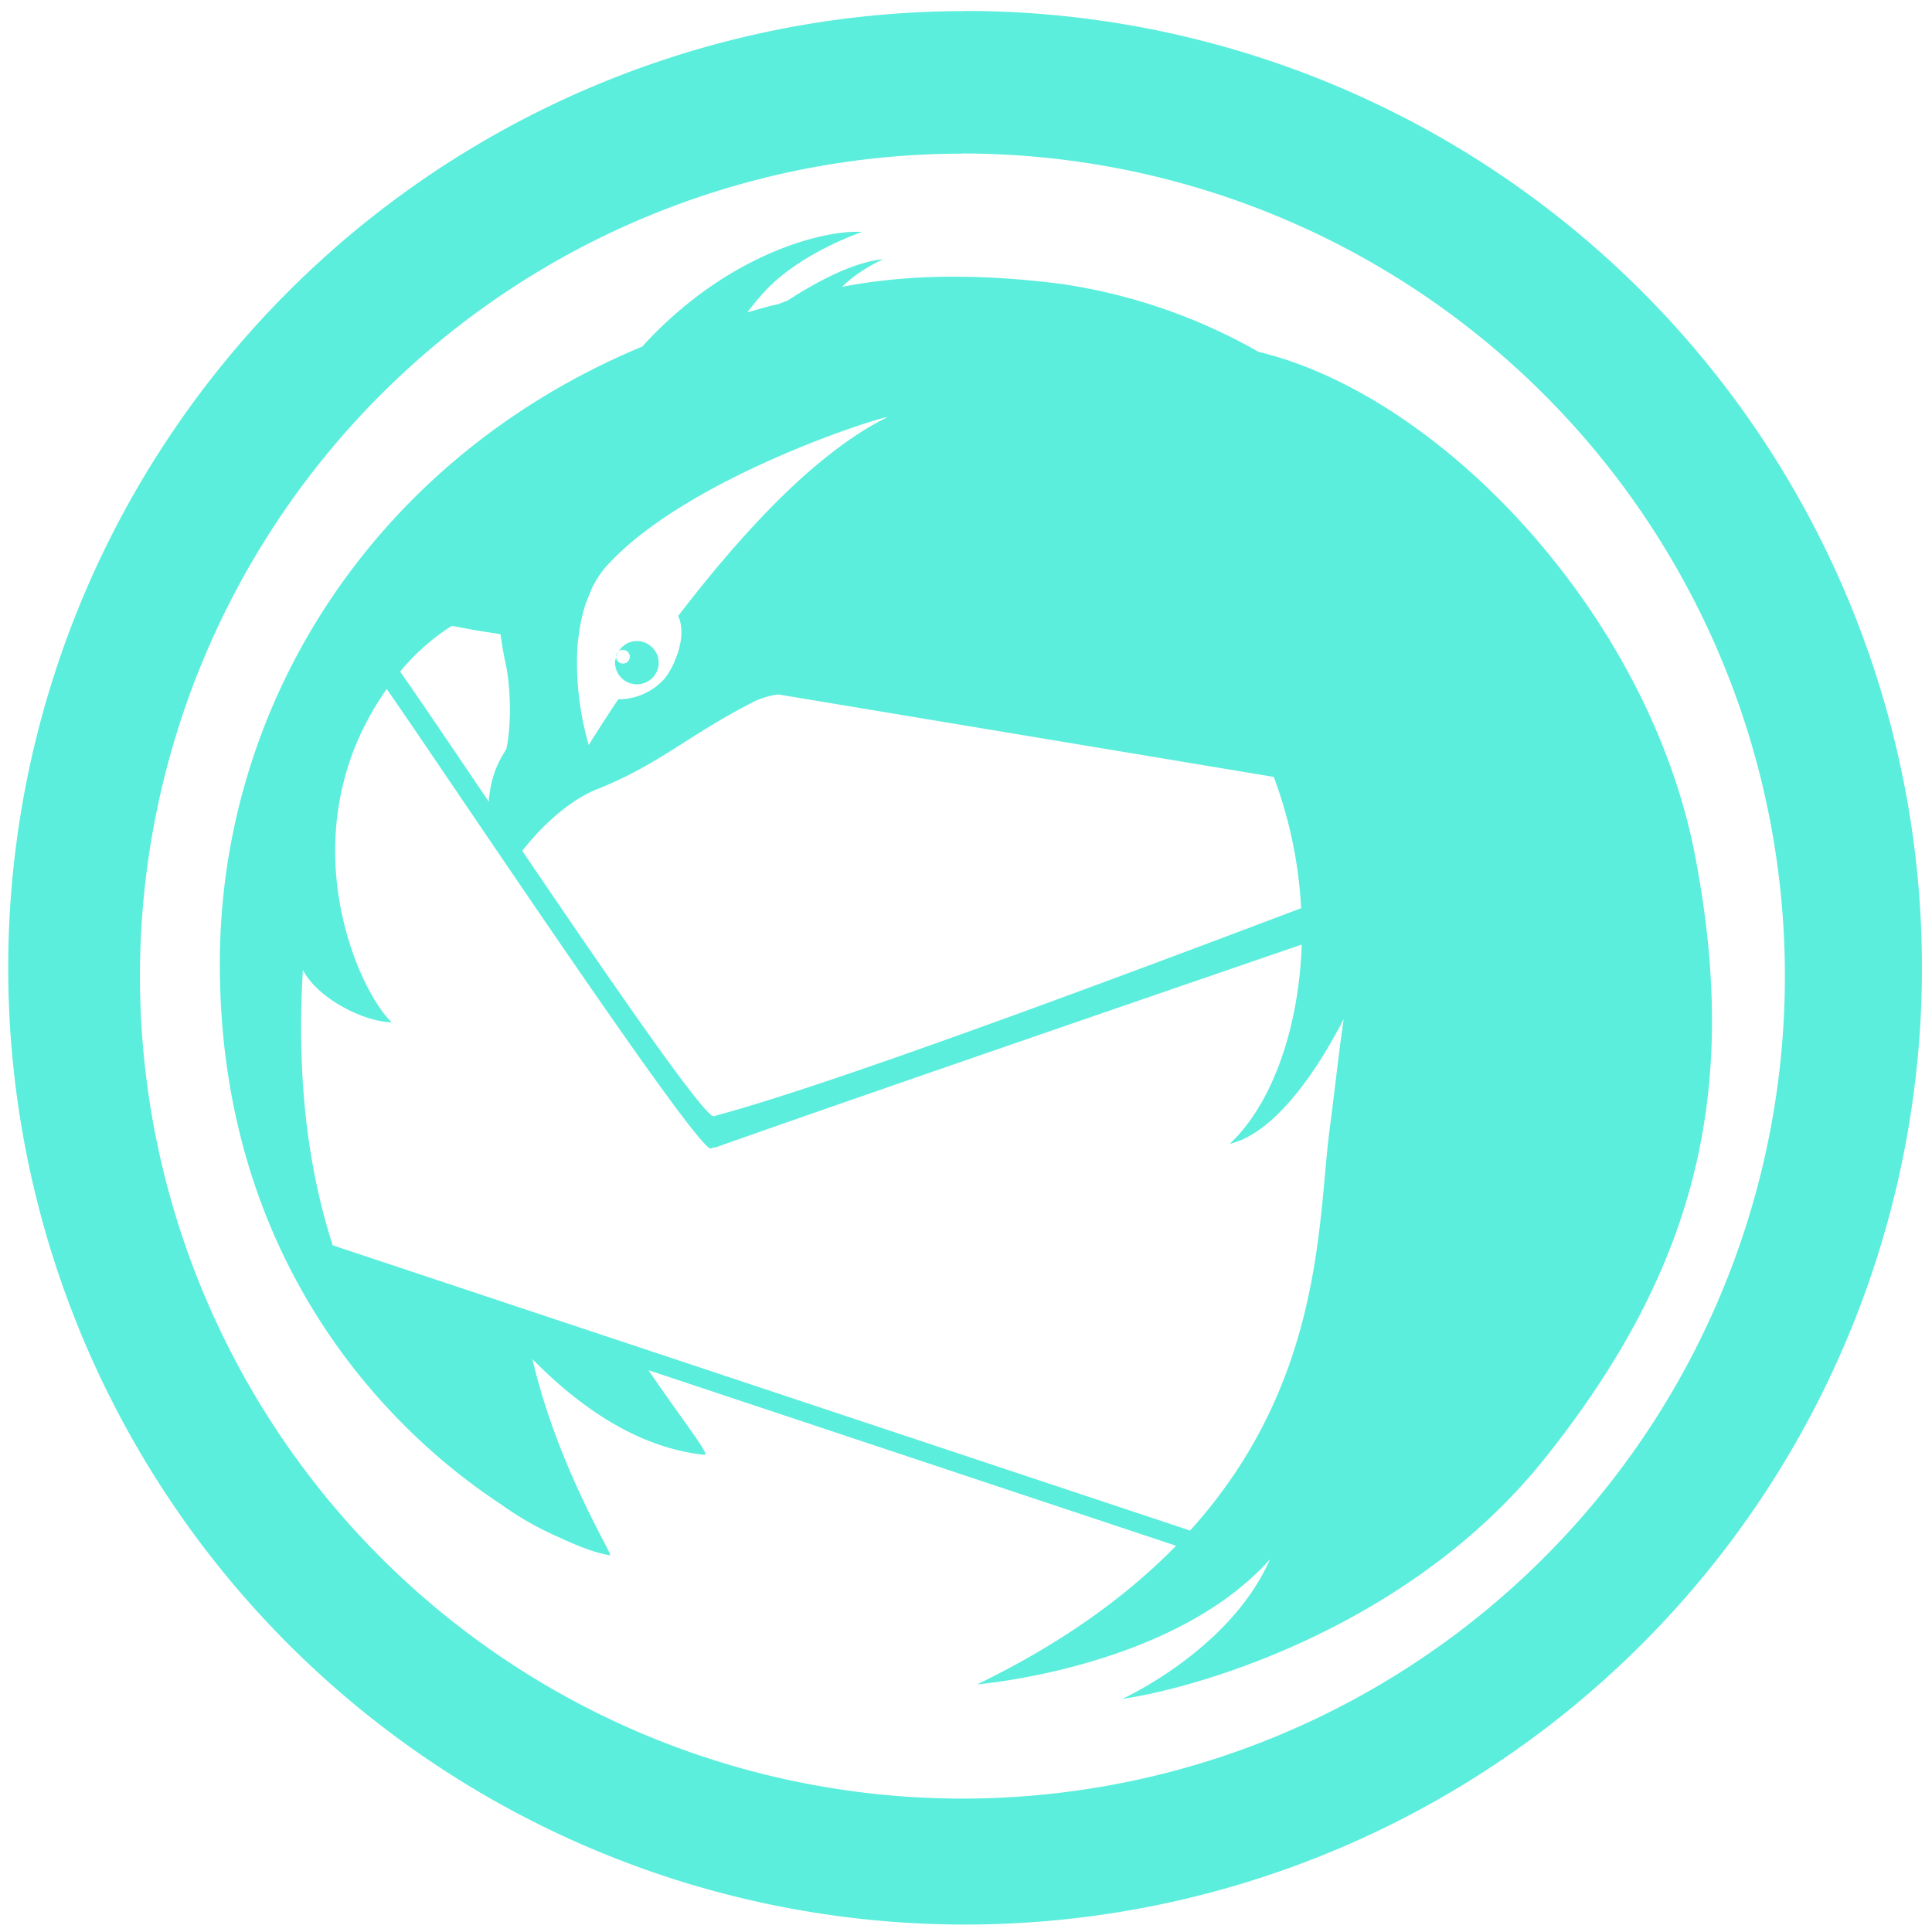 <svg xmlns="http://www.w3.org/2000/svg" width="48" height="48" viewBox="0 0 12.7 12.7"><path fill="#5beedc" d="M6.344.073a6.29 6.29 0 0 0-6.29 6.29 6.29 6.29 0 0 0 6.29 6.288 6.29 6.29 0 0 0 6.29-6.289 6.29 6.29 0 0 0-6.29-6.29zm-.018.936a5.407 5.407 0 0 1 5.407 5.407 5.407 5.407 0 0 1-5.407 5.407A5.407 5.407 0 0 1 .92 6.416 5.407 5.407 0 0 1 6.326 1.01zm-.66.516c-.232-.017-.879.132-1.444.753-1.737.723-2.777 2.32-2.777 4.058 0 1.923 1.074 3.046 1.852 3.555l.005.004c.118.084.246.156.383.215.14.066.256.105.325.113.026.008-.346-.58-.51-1.289.32.326.702.584 1.13.629.044.006-.151-.237-.367-.556l3.468 1.154c-.316.323-.736.634-1.307.911 0 0 1.286-.105 1.924-.822-.26.596-.971.918-.971.918.523-.077 1.899-.483 2.775-1.578.991-1.24 1.29-2.404.991-3.963-.302-1.58-1.664-3.025-2.87-3.314a3.698 3.698 0 0 0-1.292-.446c-.568-.073-1.043-.06-1.447.019.127-.122.273-.182.273-.182-.19.017-.428.141-.632.273-.02.006-.038.015-.059.022-.07.015-.135.036-.204.054.05-.064.104-.13.158-.181.24-.228.596-.347.596-.347zm.162 1.22c-.121.06-.244.14-.365.235a3.47 3.47 0 0 0-.182.152c-.3.269-.586.608-.823.917a.222.222 0 0 1 .02.084.308.308 0 0 1-.006.094l-.009.041a.565.565 0 0 1-.027.074l-.002.007a.553.553 0 0 1-.061.107.408.408 0 0 1-.309.141c-.12.18-.194.3-.194.3a1.945 1.945 0 0 1-.074-.65c.002-.027.007-.055.01-.083a1.158 1.158 0 0 1 .031-.154.86.86 0 0 1 .036-.099c.009-.022.017-.045.029-.066l.01-.018a.62.62 0 0 1 .076-.107c.553-.61 1.926-1.018 1.84-.974zM2.97 4.114l.15.028.17.027c.009.062.019.124.033.19.034.154.04.399.007.557-.007.032-.093.114-.116.335v.02c-.232-.343-.53-.783-.584-.856a1.44 1.44 0 0 1 .34-.301zm1.221.1a.14.14 0 0 0-.124.068.045.045 0 0 1 .028-.01.045.045 0 0 1 .045.046.045.045 0 0 1-.045.044.045.045 0 0 1-.045-.041c-.002.01-.007.02-.007.03a.143.143 0 0 0 .138.147.143.143 0 0 0 .149-.137.144.144 0 0 0-.139-.147zm-.127.071a.045.045 0 0 0-.014.033.045.045 0 0 0 0 .002.137.137 0 0 1 .014-.035zm-1.522.244c.335.477 2.026 3.021 2.13 3.021h.002c.007-.003.015-.007.023-.009v.004c.734-.261 2.698-.937 3.86-1.336-.019.56-.2 1.056-.474 1.31.243-.056.507-.353.75-.82-.03.196-.055.436-.09.704-.082.6-.031 1.675-.92 2.658L2.187 8.186c-.165-.512-.238-1.11-.196-1.81.097.187.397.34.584.344-.225-.212-.693-1.256-.032-2.192zm2.575.036l3.256.542c.107.285.165.578.18.863-1.384.524-3.129 1.173-3.857 1.366l-.003.002c-.057.015-.68-.89-1.26-1.745.265-.337.505-.41.505-.41.41-.168.582-.348 1.02-.572a.538.538 0 0 1 .159-.046z"/></svg>
